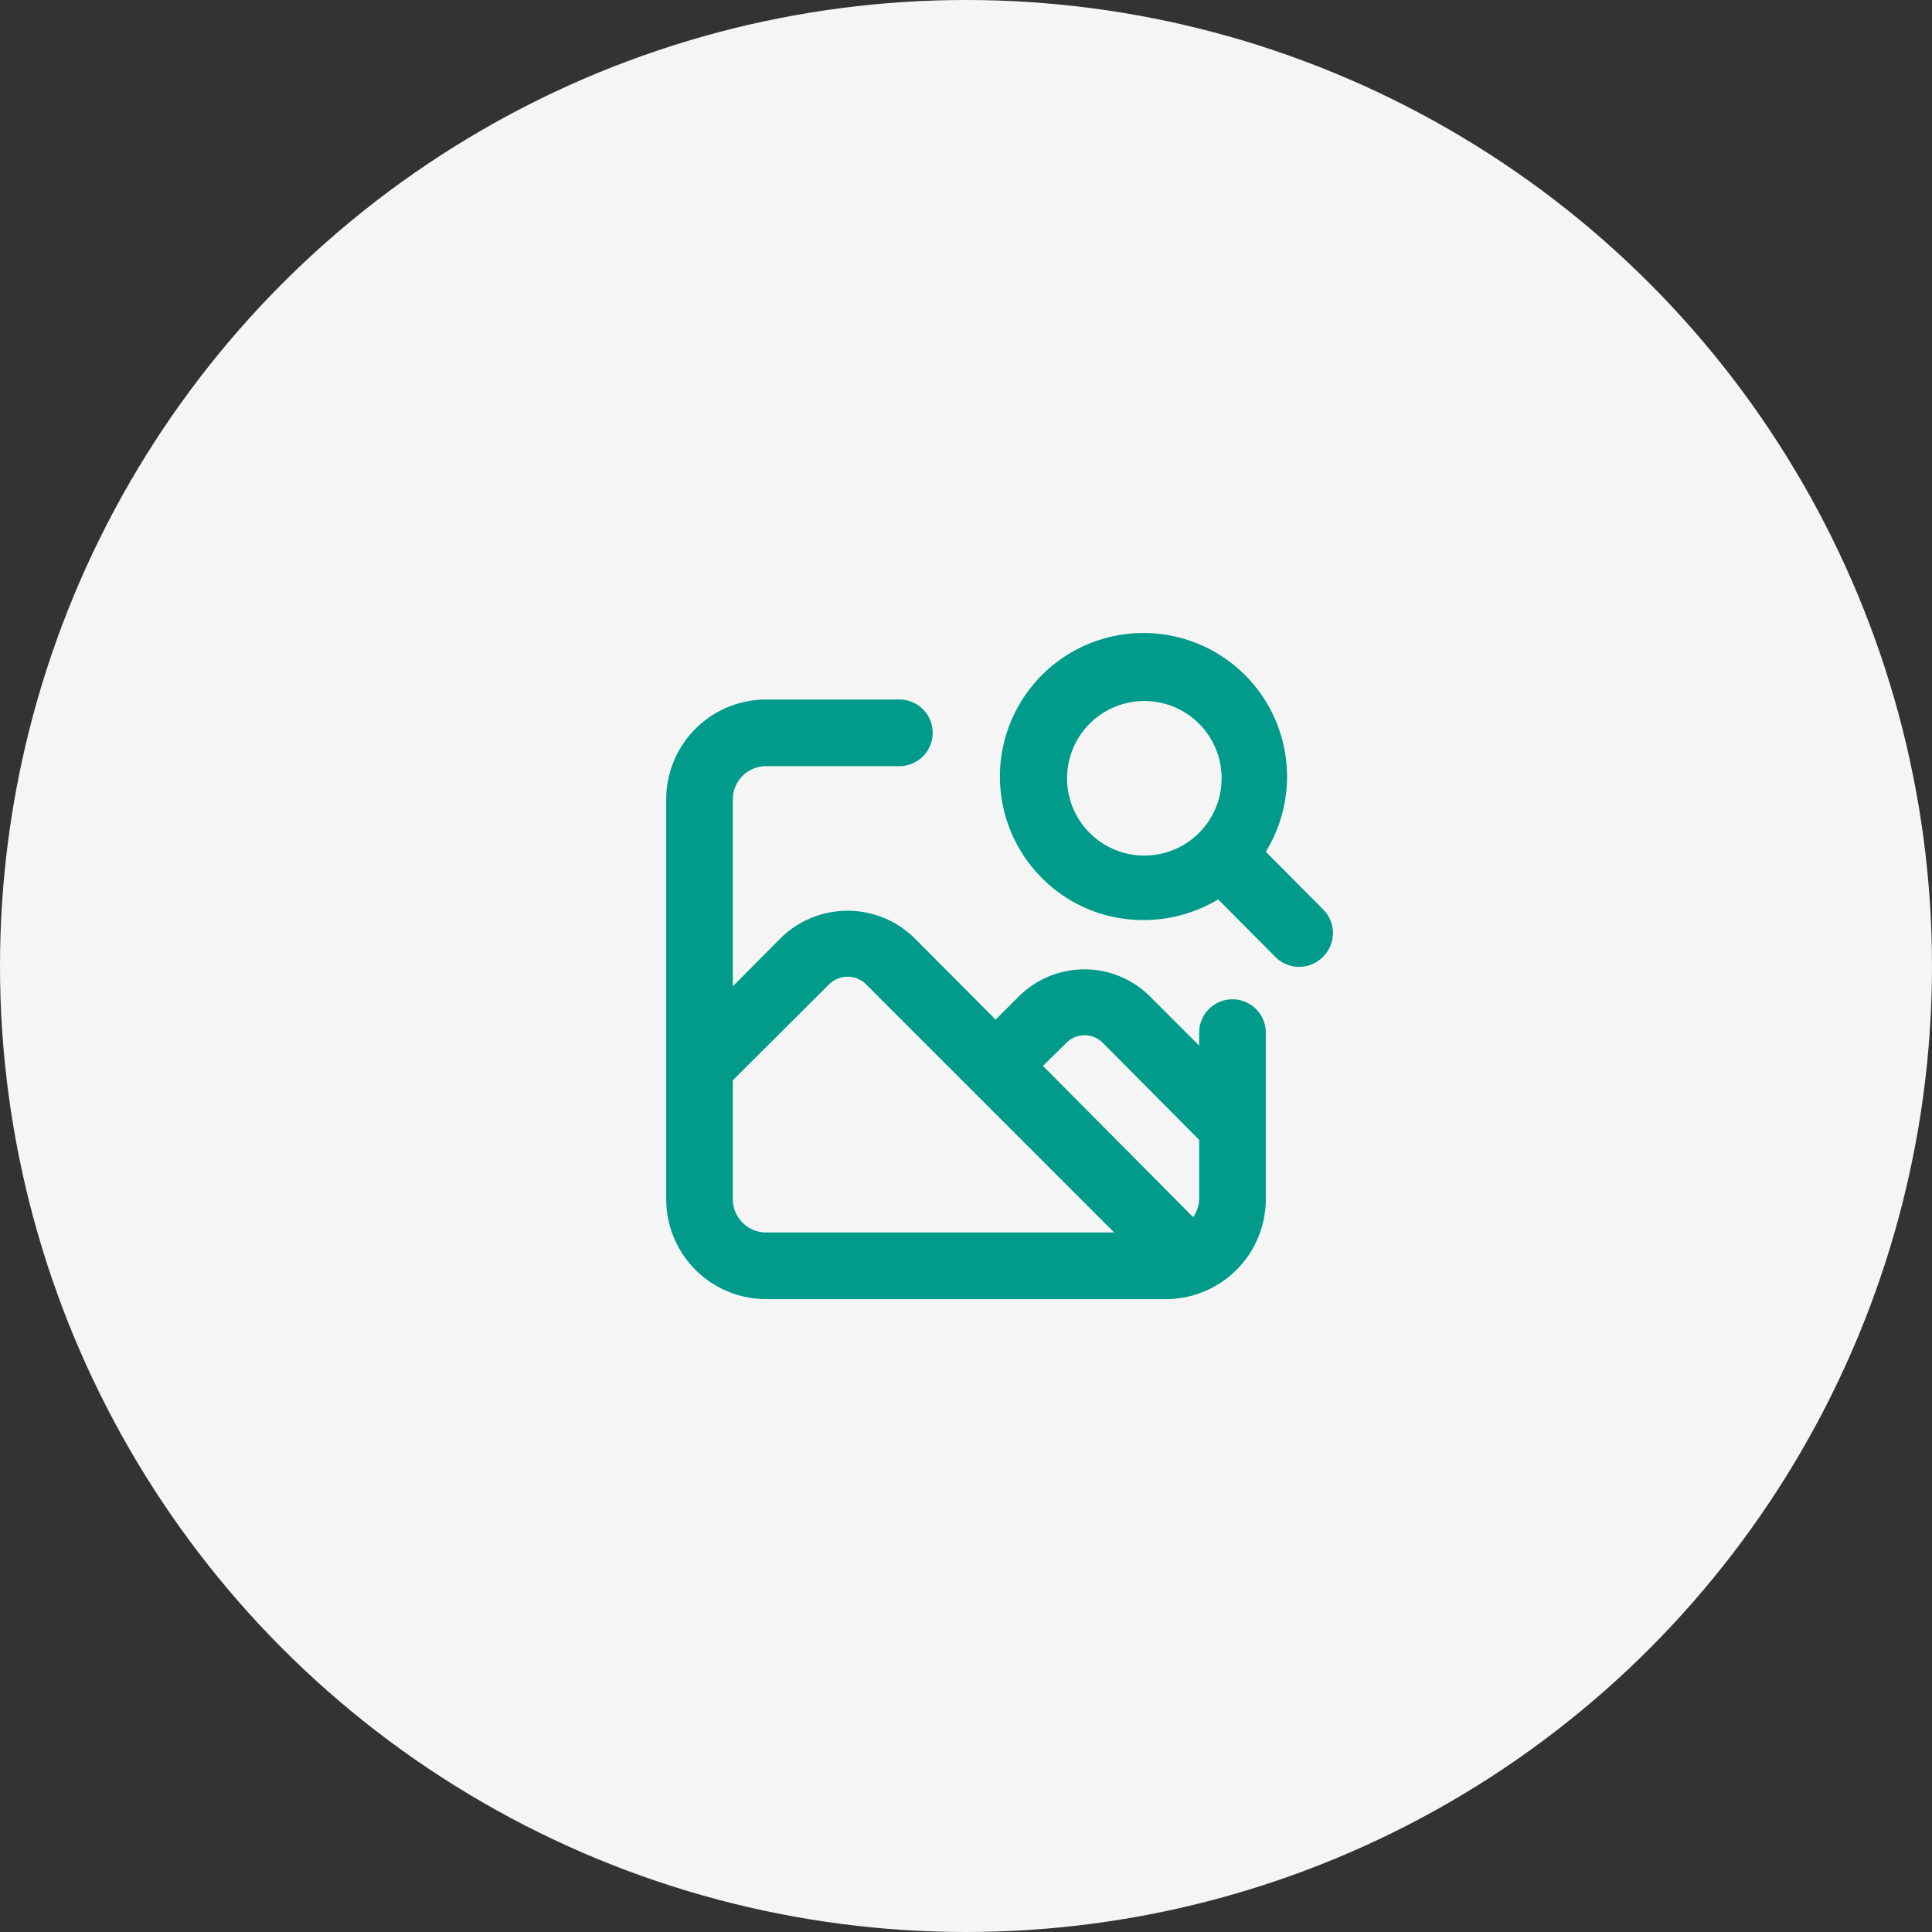 <svg width="58" height="58" xmlns="http://www.w3.org/2000/svg"><rect width="100%" height="100%" fill="#333333" stroke="none"/><g fill="none" fill-rule="evenodd"><circle fill="#F5F5F5" cx="29" cy="29" r="29"/><path d="M37 30a1 1 0 0 0-1 1v.39l-1.48-1.48a2.79 2.79 0 0 0-3.93 0l-.7.7-2.48-2.49a2.87 2.87 0 0 0-3.93 0L22 29.61V24a1 1 0 0 1 1-1h4a1 1 0 1 0 0-2h-4a3 3 0 0 0-3 3v12a3 3 0 0 0 3 3h12a3 3 0 0 0 3-3v-5a1 1 0 0 0-1-1zm-14 7a1 1 0 0 1-1-1v-3.57l2.9-2.89a.79.79 0 0 1 1.09 0l3.17 3.17L33.45 37H23zm13-1a1 1 0 0 1-.18.54L31.31 32l.7-.69a.77.77 0 0 1 1.1 0L36 34.22V36zm3.71-8.71L38 25.57a4.31 4.31 0 1 0-6.72.79 4.27 4.27 0 0 0 3 1.26 4.34 4.34 0 0 0 2.29-.62l1.72 1.73a1 1 0 0 0 1.42 0 1 1 0 0 0 0-1.44zM36 25a2.32 2.32 0 1 1-3.292-3.27A2.32 2.32 0 0 1 36 25z" fill="#009B8A" fill-rule="nonzero"/></g></svg>